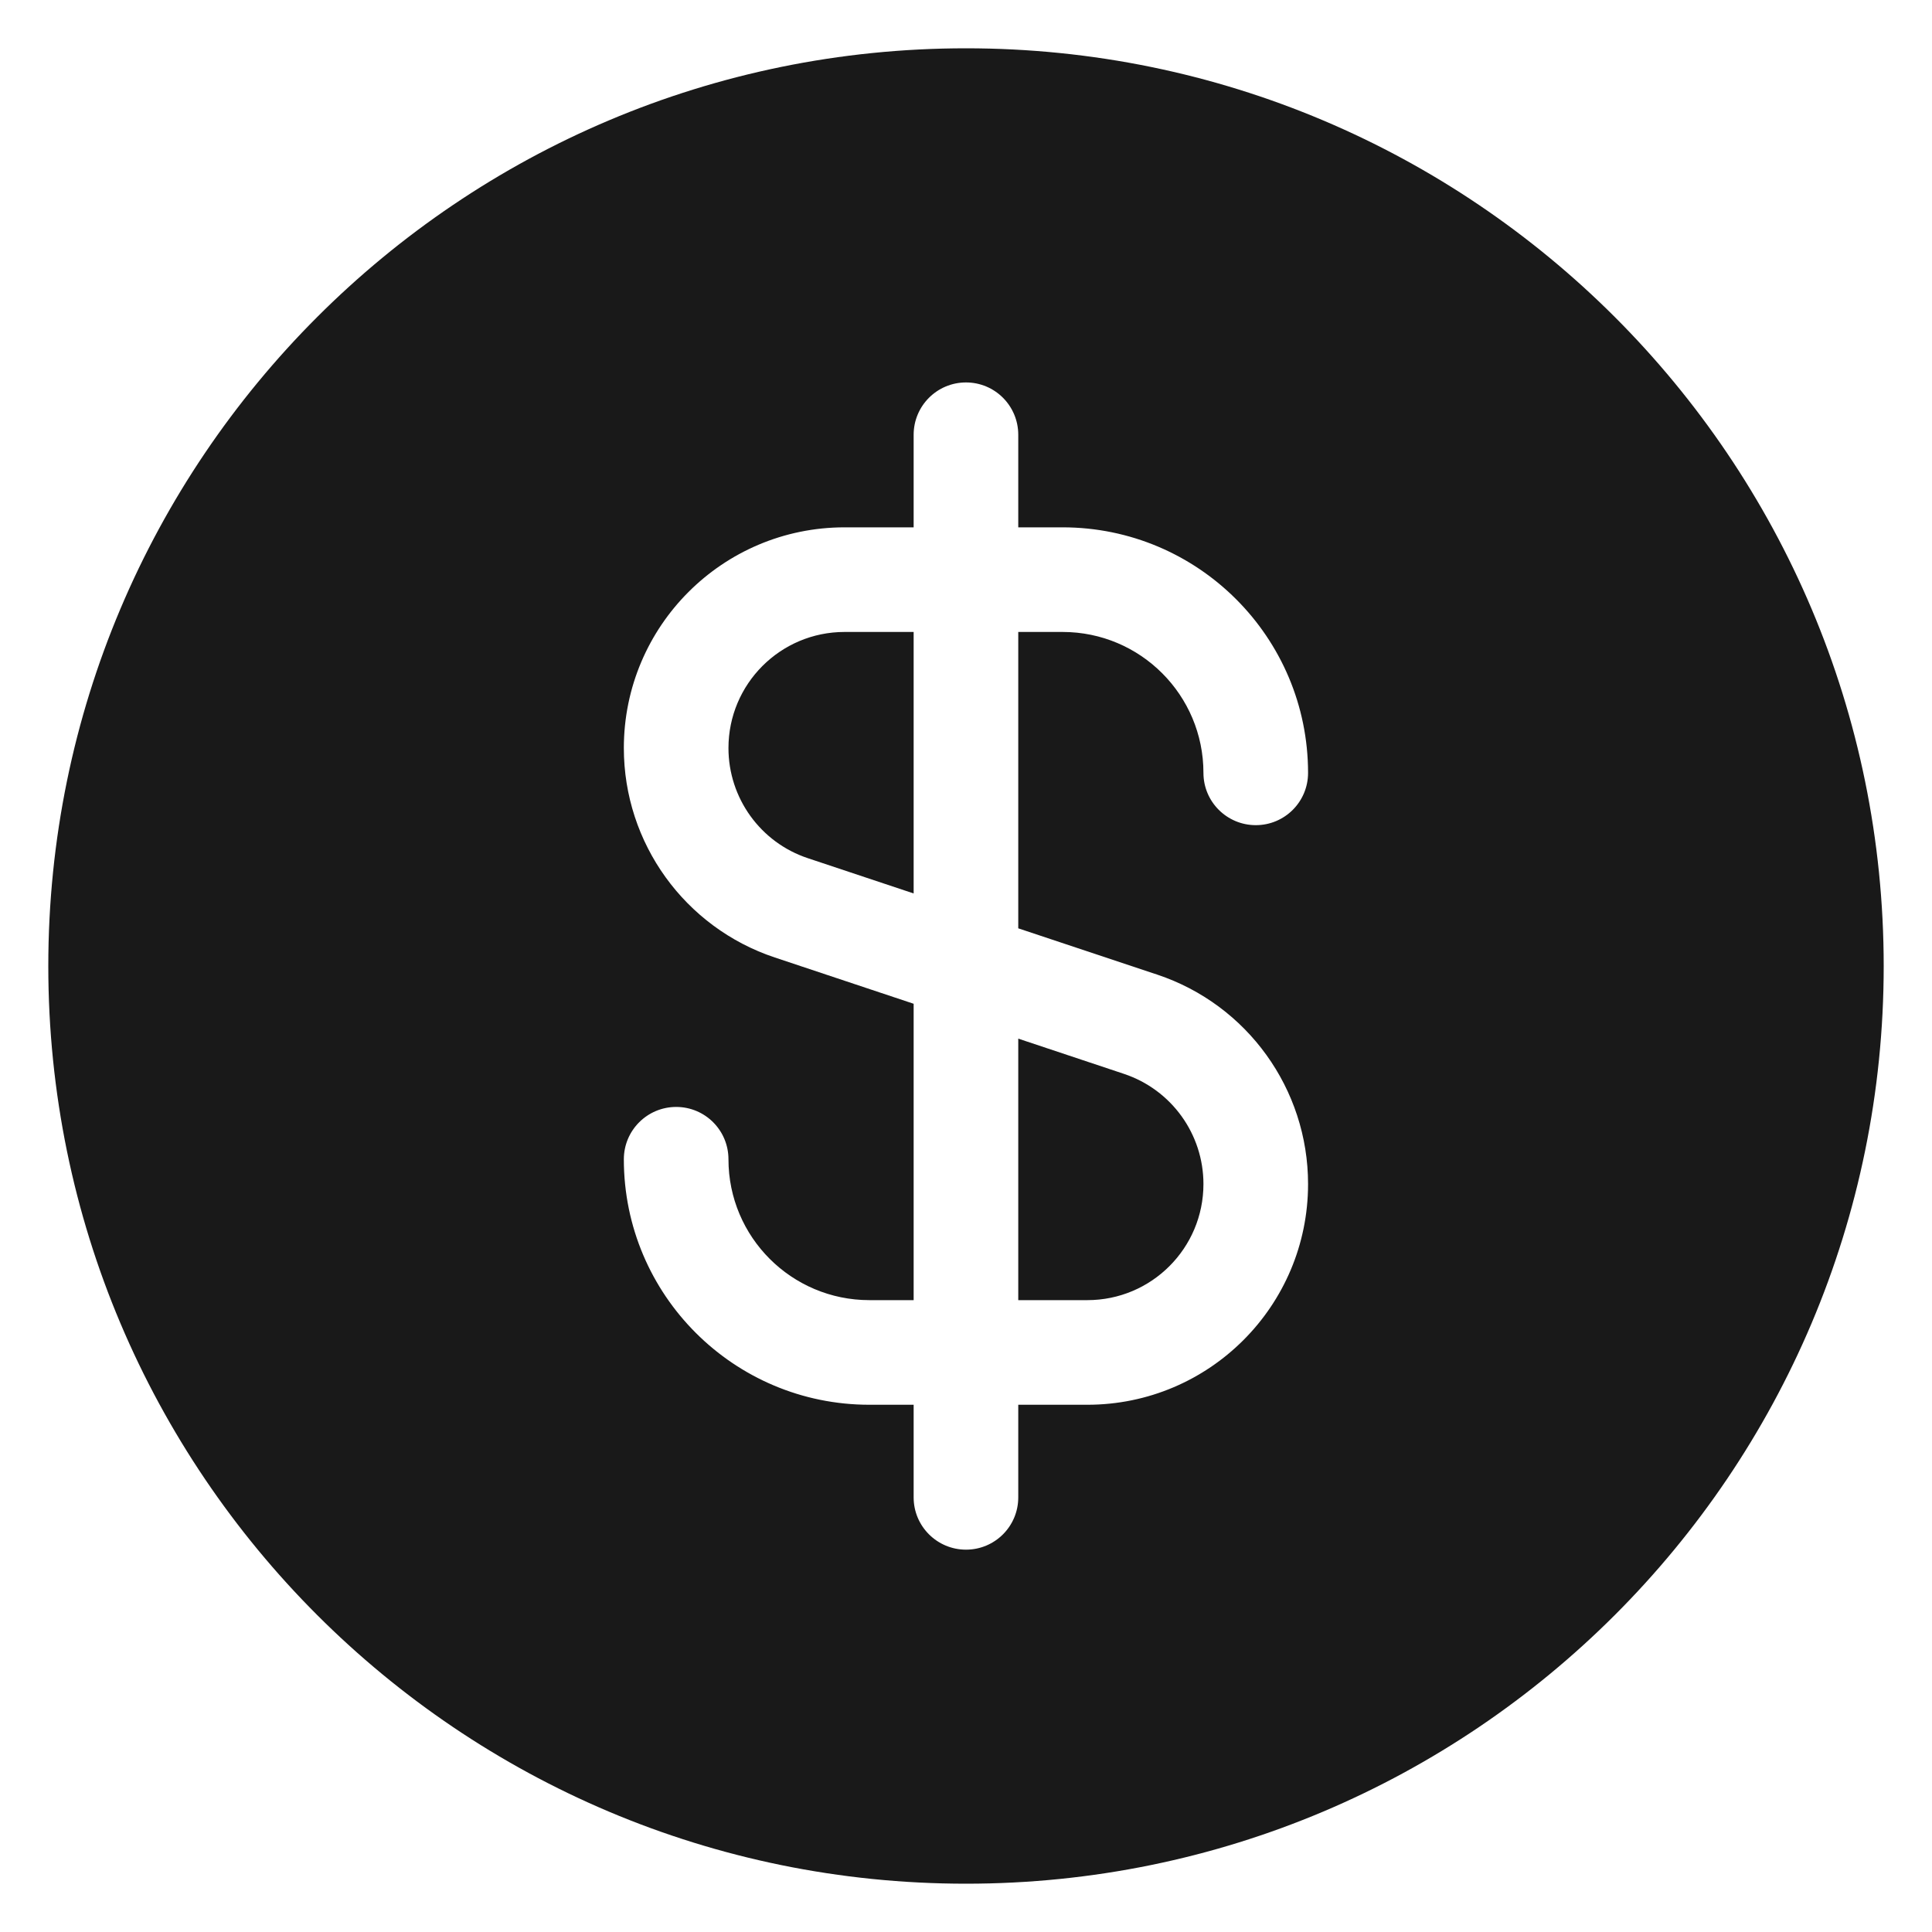 <svg width="20" height="20" viewBox="0 0 20 20" fill="none" xmlns="http://www.w3.org/2000/svg">
<path fill-rule="evenodd" clip-rule="evenodd" d="M10 19.5C15.247 19.5 19.5 15.247 19.5 10.001C19.5 4.754 15.247 0.5 10 0.5C4.753 0.5 0.5 4.754 0.5 10.001C0.5 15.247 4.753 19.5 10 19.5ZM6.458 7.744C6.458 6.482 7.481 5.459 8.743 5.459H9.458V4.501C9.458 4.201 9.701 3.959 10 3.959C10.299 3.959 10.541 4.201 10.541 4.501V5.459H11C12.403 5.459 13.541 6.597 13.541 8.001C13.541 8.3 13.299 8.542 13 8.542C12.701 8.542 12.458 8.3 12.458 8.001C12.458 7.195 11.805 6.542 11 6.542H10.541V9.61L11.979 10.089C12.912 10.4 13.541 11.274 13.541 12.257C13.541 13.519 12.518 14.542 11.256 14.542H10.541V15.501C10.541 15.8 10.299 16.042 10 16.042C9.701 16.042 9.458 15.8 9.458 15.501V14.542H9C7.596 14.542 6.458 13.404 6.458 12.001C6.458 11.701 6.701 11.459 7 11.459C7.299 11.459 7.541 11.701 7.541 12.001C7.541 12.806 8.194 13.459 9 13.459H9.458V10.391L8.021 9.912C7.088 9.601 6.458 8.728 6.458 7.744ZM9.458 9.249V6.542H8.743C8.079 6.542 7.541 7.08 7.541 7.744C7.541 8.261 7.872 8.721 8.363 8.884L9.458 9.249ZM10.541 10.752V13.459H11.256C11.92 13.459 12.458 12.921 12.458 12.257C12.458 11.74 12.127 11.281 11.636 11.117L10.541 10.752Z" fill="#191919"/>
</svg>
